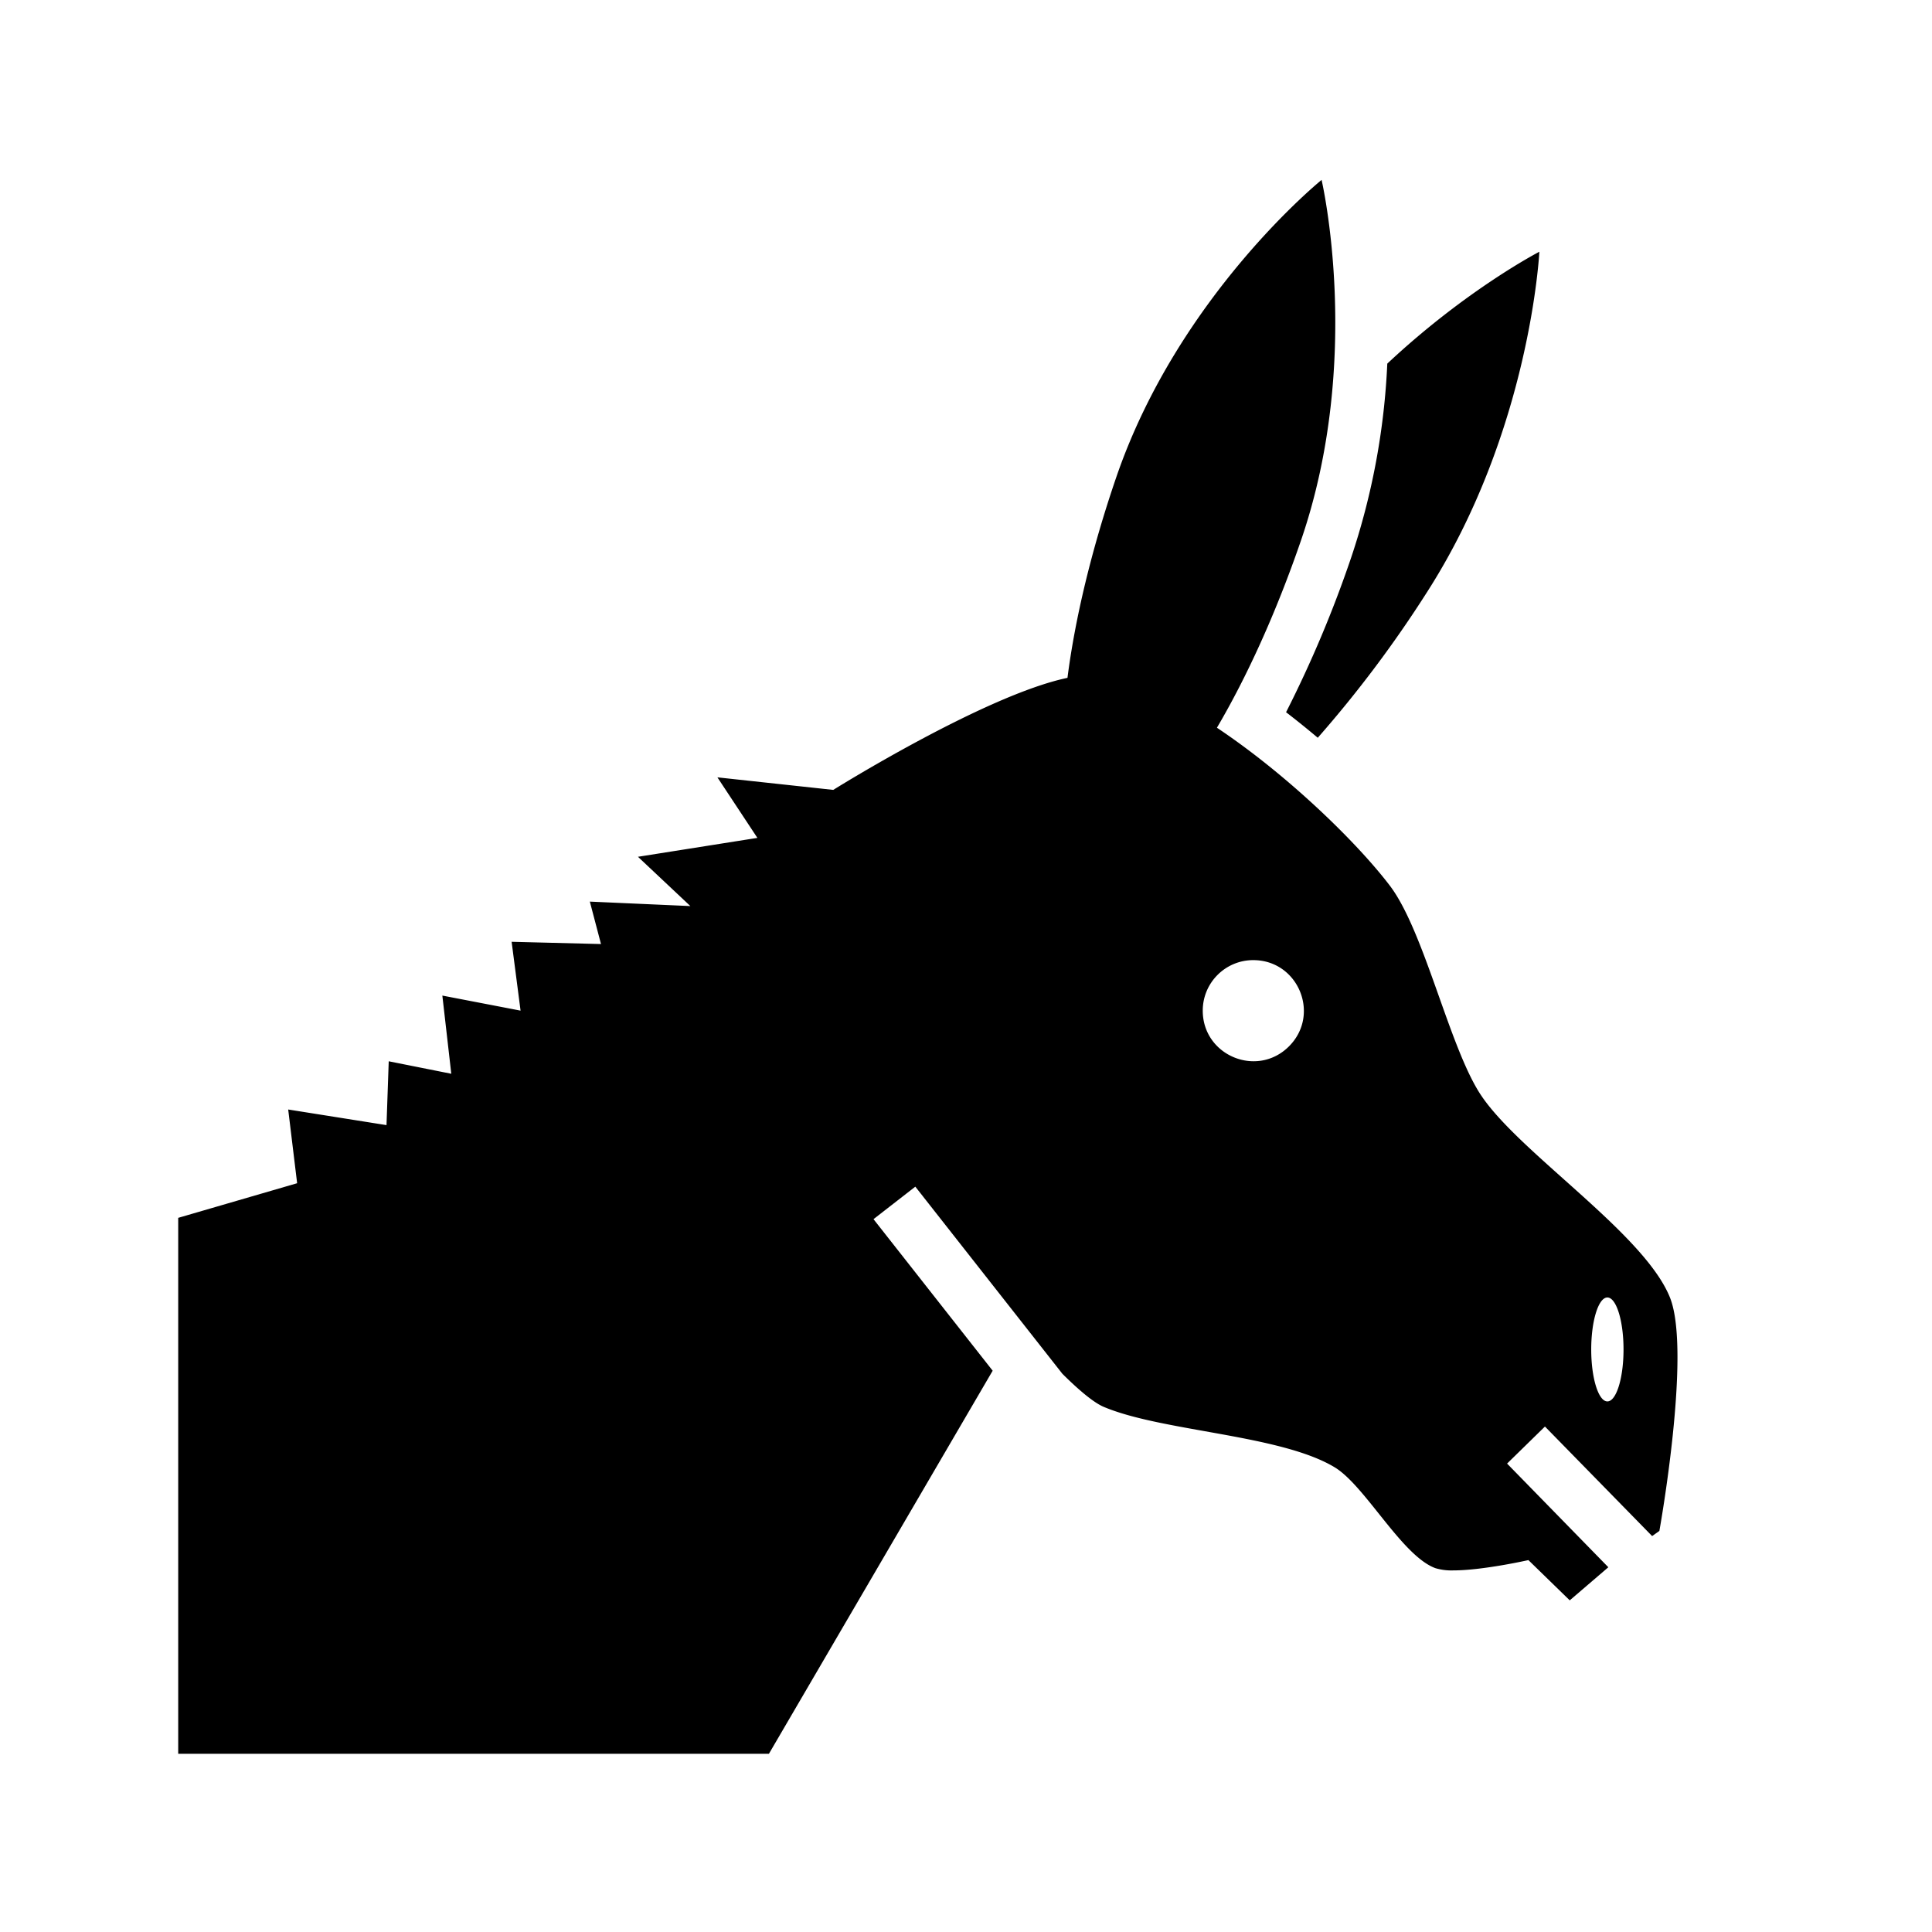 <svg xmlns="http://www.w3.org/2000/svg" width="100%" height="100%" viewBox="-35.84 -35.84 583.68 583.68"><path d="M363.426 18.516s-43.17 34.89-62 89.74c-7.55 22.02-12.52 43.05-14.77 60.69-25 5.23-70.76 33.85-70.76 33.85l-35-3.79 12.08 18.29-36.08 5.71 15.83 14.89-30.37-1.35 3.37 12.82-27-.68 2.7 20.798-23.63-4.548 2.7 23.62-18.9-3.77-.67 19.288-29.7-4.72 2.7 22.27L18 332.085V494h178.46l67.597-115.734-36-45.782 12.63-9.82 44.43 56.53c4.5 4.47 9.25 8.63 12.5 10 17.69 7.47 53.25 8.35 69.69 18.21 9.25 5.52 20.38 26.832 30.52 30.522 1.76.516 3.595.742 5.43.67 8.88 0 22.65-3.112 22.65-3.112l12.49 12.16 11.66-10-30.59-31.32 11.44-11.19 32.38 33.09 2.19-1.548s9.76-54.132 3.2-70.512c-7.79-19.47-45.732-43.81-57.232-61.35-9.47-14.4-16.998-49.51-27.468-63.18-10.17-13.32-31.17-33.618-52.17-47.618 8.99-15.24 17.91-34.76 25.41-56.62 18.83-54.88 6.21-108.88 6.21-108.88zm65.79 21.7s-22 11.37-45.94 33.8a214.075 214.075 0 0 1-10.92 58.61c-5.43 16.018-12.002 31.63-19.66 46.71 3.28 2.51 6.47 5.1 9.58 7.71a357.567 357.567 0 0 0 32.94-43.892c31.32-48.77 34-102.94 34-102.94zm-86.43 214.01c13.597 0 20.403 16.437 10.79 26.05-9.613 9.612-26.05 2.805-26.05-10.792 0-8.427 6.833-15.26 15.26-15.26zm106.98 101.92c2.69 0 4.88 7 4.88 15.7s-2.19 15.7-4.88 15.7-4.88-7.03-4.88-15.7c0-8.67 2.19-15.7 4.88-15.7z"/></svg>